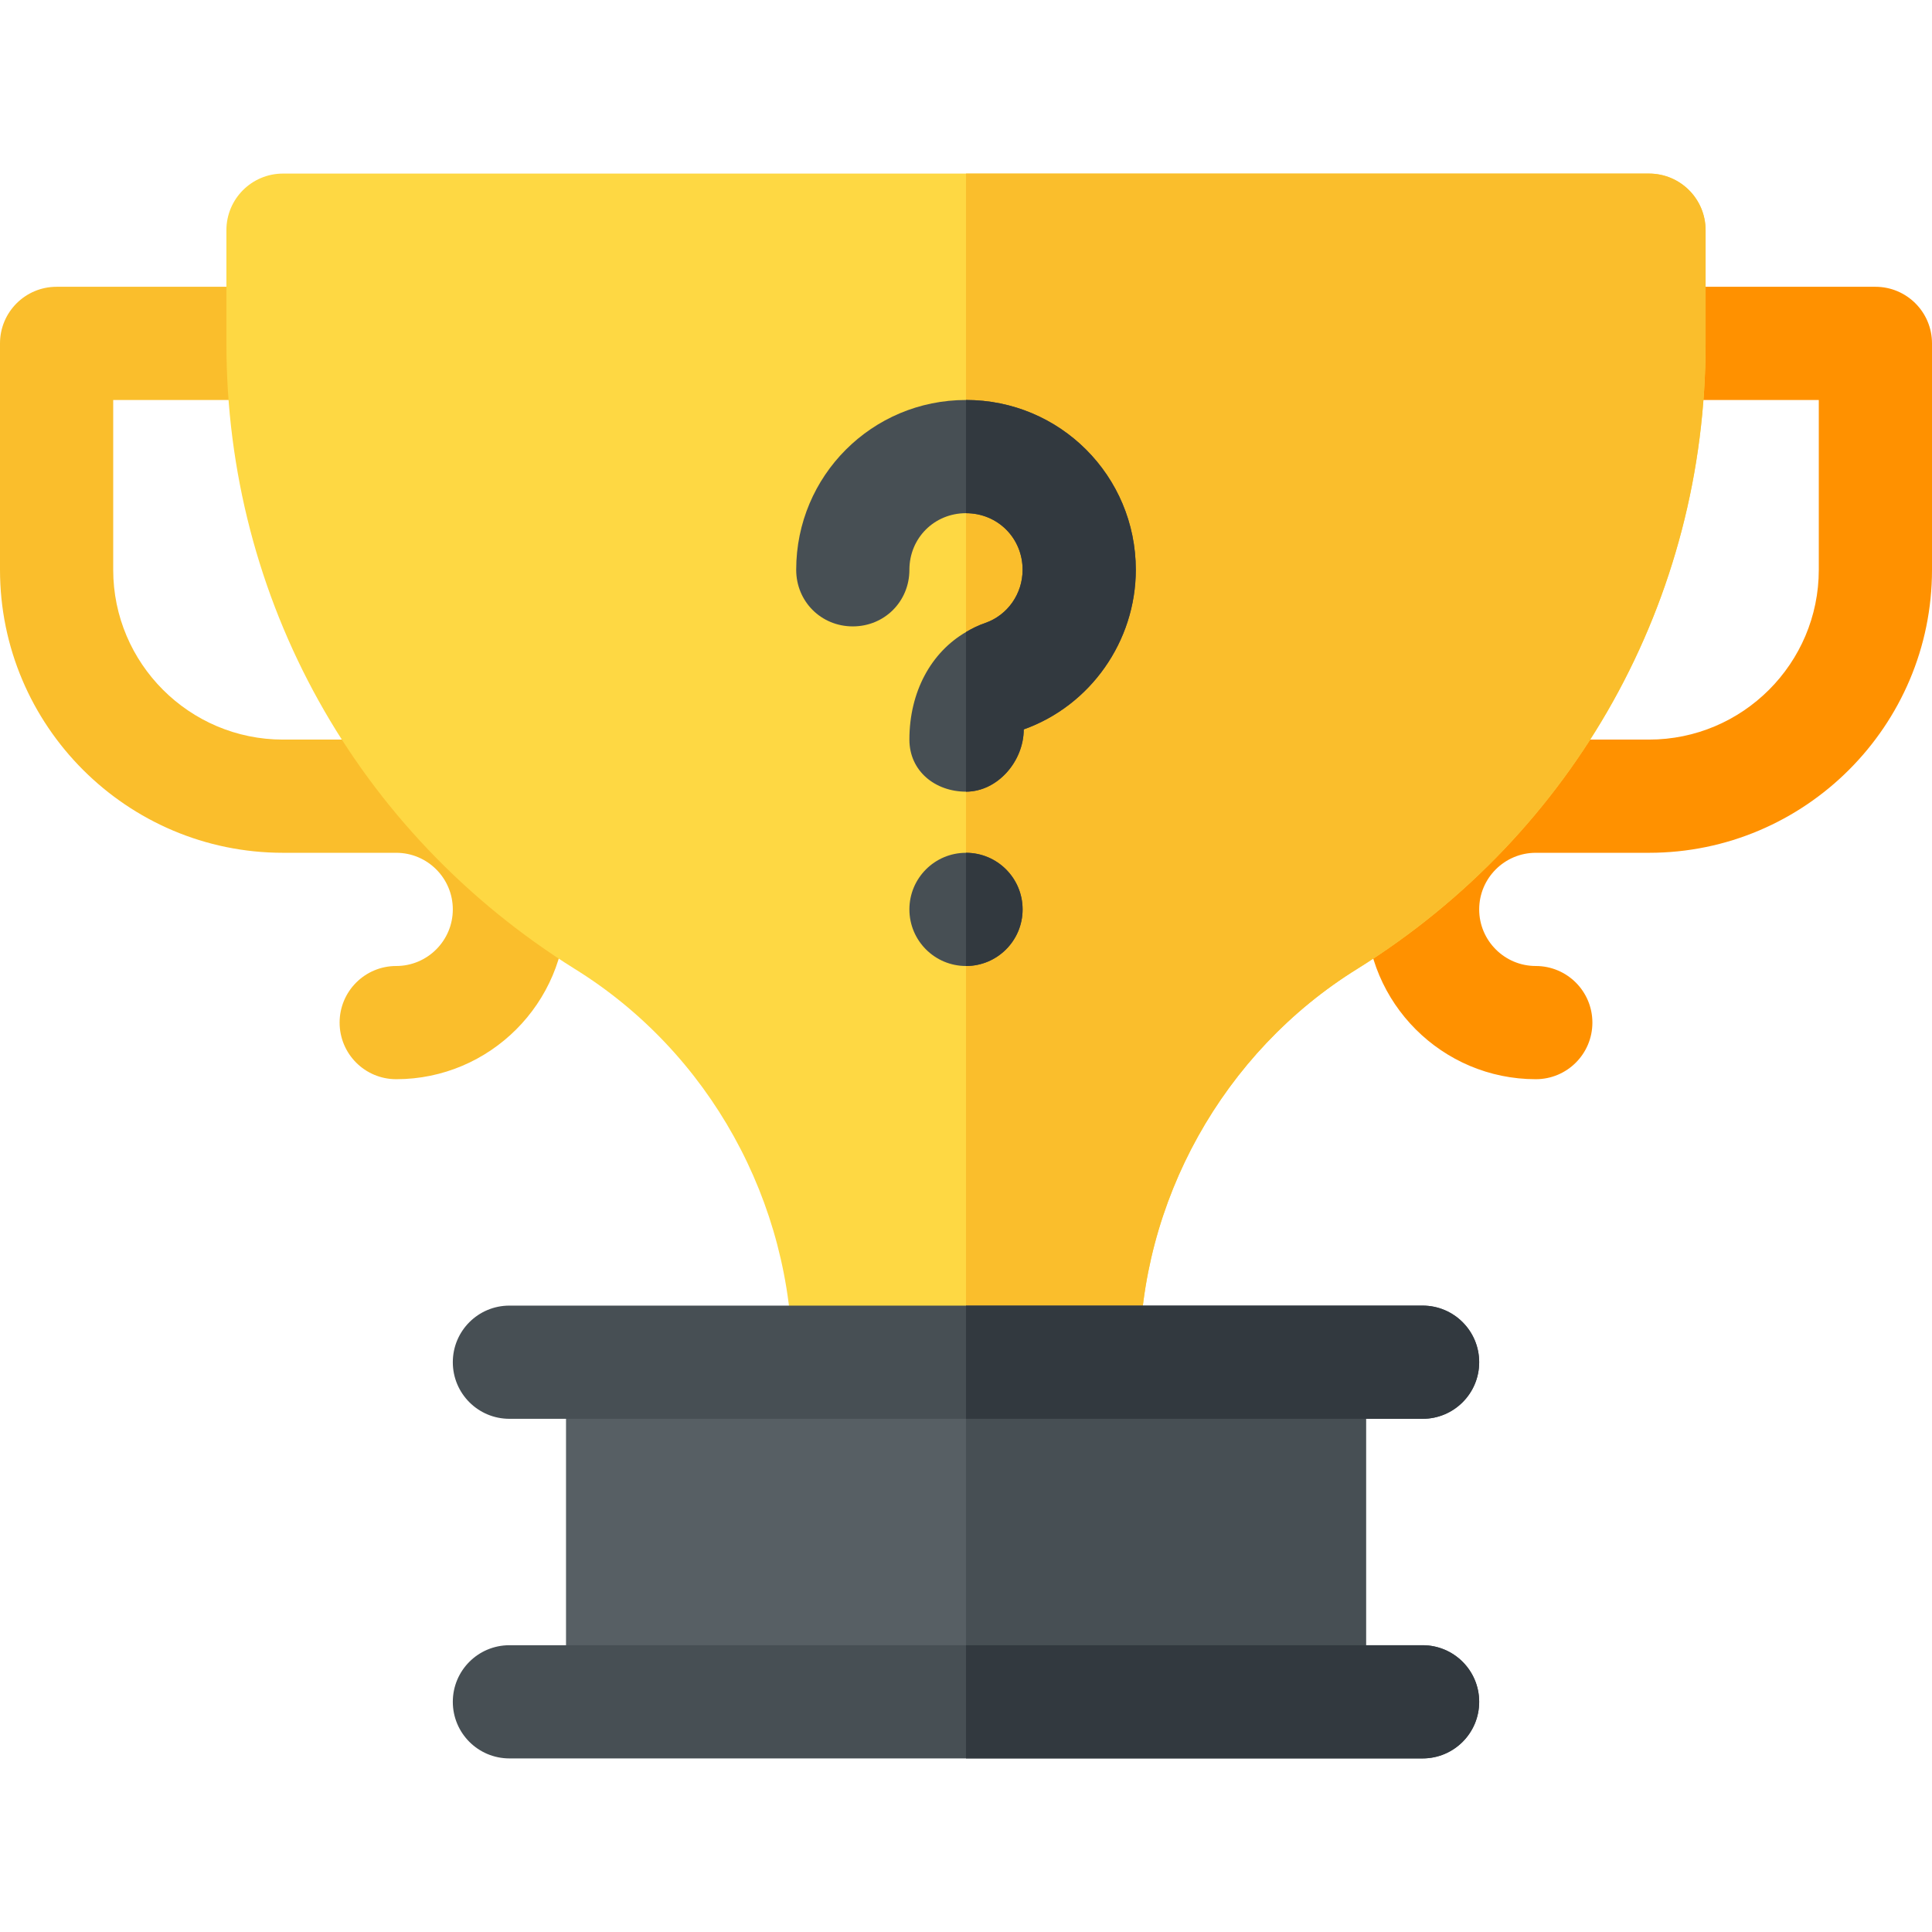 <svg id="Capa_1" enable-background="new 0 0 512 512" height="512" viewBox="0 0 512 512" width="512" xmlns="http://www.w3.org/2000/svg"><g><g><path d="m105 286c-8.291 0-15-6.709-15-15s6.709-15 15-15c8.276 0 15-6.724 15-15s-6.724-15-15-15h-30c-41.353 0-75-33.647-75-75v-60c0-8.291 6.709-15 15-15h60c8.291 0 15 6.709 15 15s-6.709 15-15 15h-45v45c0 24.814 20.186 45 45 45h30c24.814 0 45 20.186 45 45s-20.186 45-45 45z" fill="#fabe2c"/></g><g><path d="m407 286c-24.814 0-45-20.186-45-45s20.186-45 45-45h30c24.814 0 45-20.186 45-45v-45h-45c-8.291 0-15-6.709-15-15s6.709-15 15-15h60c8.291 0 15 6.709 15 15v60c0 41.353-33.647 75-75 75h-30c-8.276 0-15 6.724-15 15s6.724 15 15 15c8.291 0 15 6.709 15 15s-6.709 15-15 15z" fill="#ff9100"/></g><g><path d="m287 376h-62c-8.291 0-15-6.709-15-15 0-42.495-22.104-82.207-57.7-104.238-57.818-36.065-92.3-98.013-92.3-165.762v-30c0-8.291 6.709-15 15-15h362c8.291 0 15 6.709 15 15v30c0 67.749-34.482 129.697-92.256 165.732-35.64 22.061-57.744 61.773-57.744 103.667 0 8.291-6.709 15.601-15 15.601z" fill="#fed843"/></g><path d="m256 376h31c8.291 0 15-7.31 15-15.601 0-41.895 22.104-81.606 57.744-103.667 57.774-36.035 92.256-97.983 92.256-165.732v-30c0-8.291-6.709-15-15-15h-181z" fill="#fabe2c"/><g><path d="m301 151c0 18.9-12.001 36-29.7 42.299 0 8.401-6.899 16.5-15.3 16.5-8.101 0-15-5.4-15-13.799 0-12.601 5.7-23.101 15-28.5 1.5-.901 3.3-1.8 5.099-2.401 6-2.1 9.901-7.8 9.901-14.099 0-8.401-6.599-15-15-15s-15 6.599-15 15c0 8.399-6.599 15-15 15s-15-6.601-15-15c0-24.901 20.099-45 45-45s45 20.099 45 45z" fill="#474f54"/></g><g><circle cx="256" cy="241" fill="#474f54" r="15"/></g><path d="m271 241c0-8.286-6.716-15-15-15v30c8.284 0 15-6.716 15-15z" fill="#32393f"/><path d="m301 151c0 18.9-12.001 36-29.7 42.299 0 8.401-6.899 16.5-15.3 16.5v-42.299c1.5-.901 3.3-1.8 5.099-2.401 6-2.1 9.901-7.8 9.901-14.099 0-8.401-6.599-15-15-15v-30c24.901 0 45 20.099 45 45z" fill="#32393f"/><g id="Trophy_2_"><g><path d="m347 451h-182c-8.291 0-15-6.709-15-15v-60c0-8.291 6.709-15 15-15h182c8.291 0 15 6.709 15 15v60c0 8.291-6.709 15-15 15z" fill="#575f64"/></g></g><path d="m256 451h91c8.291 0 15-6.709 15-15v-60c0-8.291-6.709-15-15-15h-91z" fill="#474f54"/><g><path d="m377 376h-242c-8.291 0-15-6.709-15-15s6.709-15 15-15h242c8.291 0 15 6.709 15 15s-6.709 15-15 15z" fill="#474f54"/></g><g><path d="m377 466h-242c-8.291 0-15-6.709-15-15s6.709-15 15-15h242c8.291 0 15 6.709 15 15s-6.709 15-15 15z" fill="#474f54"/></g><g fill="#32393f"><path d="m256 466h121c8.291 0 15-6.709 15-15s-6.709-15-15-15h-121z"/><path d="m256 376h121c8.291 0 15-6.709 15-15s-6.709-15-15-15h-121z"/></g></g></svg>